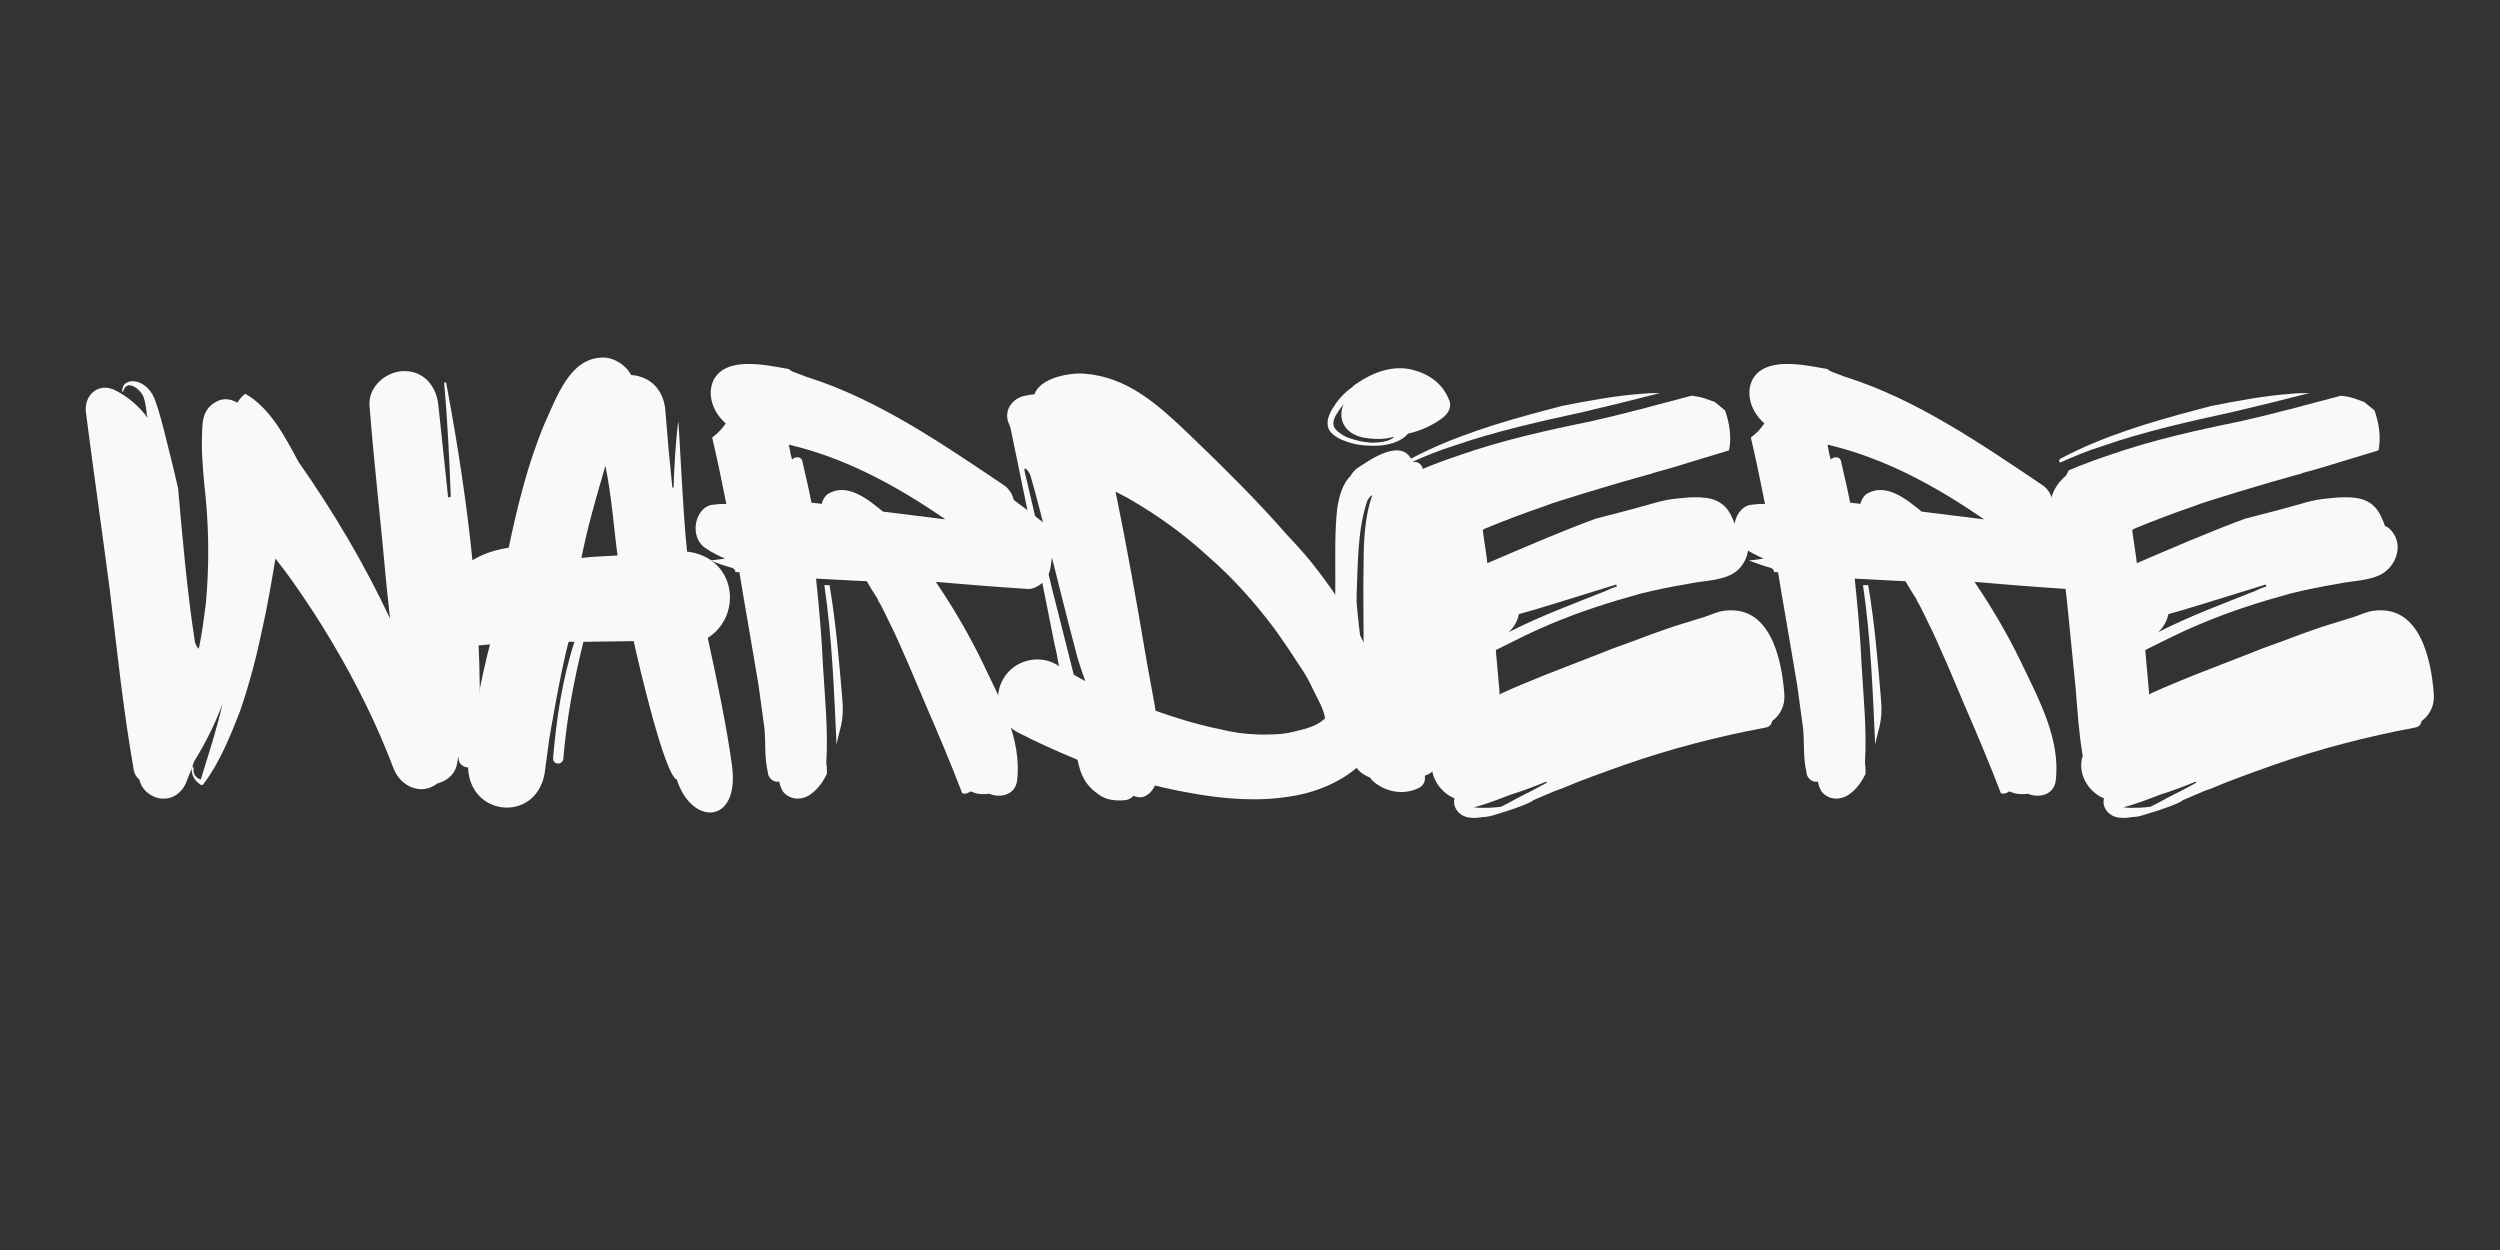 <svg xmlns="http://www.w3.org/2000/svg" xmlns:xlink="http://www.w3.org/1999/xlink" width="80" zoomAndPan="magnify" viewBox="0 0 60 30" height="40" preserveAspectRatio="xMidYMid meet" version="1.0"><rect x="0" y="0" width="60" height="30" fill="#333333" stroke="none"/><defs><g/></defs><g fill="#f9f9fb" fill-opacity="1"><g transform="translate(1.63, 19.176)"><g><path d="M 9.852 -0.988 C 10.004 -4.004 9.633 -7.035 9.078 -9.992 C 9.062 -10.004 9.031 -10.004 9.031 -9.977 C 9.109 -9.078 9.156 -8.164 9.188 -7.254 C 9.172 -7.254 9.141 -7.238 9.125 -7.238 L 8.891 -9.449 C 8.848 -9.898 8.551 -10.27 8.074 -10.27 C 7.641 -10.27 7.207 -9.898 7.238 -9.449 C 7.348 -8.027 7.516 -6.602 7.641 -5.18 L 7.73 -4.332 C 7.113 -5.645 6.371 -6.898 5.535 -8.09 C 5.211 -8.691 4.855 -9.387 4.254 -9.727 C 4.176 -9.664 4.113 -9.59 4.066 -9.512 C 3.93 -9.59 3.789 -9.617 3.648 -9.574 C 3.172 -9.387 3.23 -8.984 3.215 -8.551 C 3.215 -8.105 3.262 -7.656 3.309 -7.207 C 3.387 -6.355 3.387 -5.52 3.309 -4.672 C 3.262 -4.316 3.215 -3.961 3.141 -3.602 C 3.094 -3.648 3.062 -3.711 3.047 -3.773 C 2.859 -4.996 2.754 -6.219 2.645 -7.453 C 2.566 -7.793 2.488 -8.133 2.398 -8.477 C 2.305 -8.848 2.211 -9.262 2.074 -9.617 C 1.871 -10.113 1.301 -10.145 1.301 -9.789 C 1.301 -9.773 1.328 -9.758 1.328 -9.789 C 1.422 -10.098 1.746 -9.82 1.809 -9.664 C 1.855 -9.543 1.871 -9.418 1.887 -9.293 C 1.887 -9.234 1.902 -9.188 1.918 -9.141 C 1.715 -9.418 1.453 -9.648 1.145 -9.805 C 0.727 -10.02 0.371 -9.68 0.434 -9.262 C 0.617 -7.84 0.82 -6.434 1.004 -5.027 C 1.176 -3.586 1.328 -2.133 1.578 -0.711 C 1.594 -0.602 1.641 -0.527 1.715 -0.465 C 1.762 -0.246 1.934 -0.094 2.133 -0.031 C 2.473 0.062 2.754 -0.141 2.859 -0.449 C 2.891 -0.543 2.938 -0.633 2.969 -0.727 C 2.969 -0.559 3.047 -0.434 3.188 -0.34 C 3.215 -0.324 3.246 -0.34 3.262 -0.371 C 3.648 -0.883 3.898 -1.516 4.129 -2.102 C 4.359 -2.77 4.531 -3.434 4.672 -4.113 C 4.793 -4.656 4.887 -5.211 4.98 -5.77 C 5.117 -5.598 5.242 -5.43 5.367 -5.258 C 5.707 -4.777 6.031 -4.285 6.324 -3.789 C 6.914 -2.801 7.422 -1.777 7.824 -0.711 C 7.996 -0.293 8.488 -0.078 8.863 -0.371 C 9.094 -0.434 9.293 -0.586 9.34 -0.852 C 9.355 -0.914 9.355 -0.973 9.371 -1.035 L 9.371 -0.988 C 9.387 -0.68 9.836 -0.68 9.852 -0.988 Z M 2.984 -0.758 C 3 -0.82 3.016 -0.883 3.047 -0.93 C 3.309 -1.359 3.543 -1.824 3.711 -2.289 C 3.574 -1.672 3.371 -1.066 3.188 -0.465 C 3.062 -0.512 3 -0.602 3.016 -0.742 C 3.016 -0.758 3 -0.773 2.984 -0.758 Z M 2.984 -0.758 "/></g></g></g><g fill="#f9f9fb" fill-opacity="1"><g transform="translate(10.584, 19.176)"><g><path d="M 5.66 -0.465 C 6.016 0.648 7.16 0.617 6.988 -0.773 C 6.867 -1.699 6.602 -2.953 6.402 -3.867 C 7.254 -4.406 7.082 -5.801 5.906 -5.938 C 5.801 -6.867 5.707 -9.203 5.691 -9.047 C 5.629 -8.535 5.598 -7.996 5.582 -7.469 C 5.566 -7.469 5.566 -7.469 5.551 -7.484 C 5.488 -8.09 5.43 -8.723 5.383 -9.34 C 5.336 -9.836 5.012 -10.145 4.562 -10.176 C 4.438 -10.422 4.129 -10.609 3.867 -10.594 C 3.078 -10.578 2.77 -9.617 2.488 -9.016 C 2.086 -8.059 1.84 -7.051 1.625 -6.031 C -0.215 -5.754 -0.215 -4.066 0.773 -3.82 C 0.789 -3.773 0.773 -3.711 0.758 -3.68 C 0.883 -3.68 1.035 -3.695 1.176 -3.711 C 0.941 -2.816 0.789 -1.918 0.664 -1.004 C 0.465 0.449 2.383 0.664 2.504 -0.742 L 2.598 -1.438 C 2.598 -1.438 2.859 -3.016 3.062 -3.773 L 3.203 -3.773 C 2.906 -2.859 2.77 -1.918 2.691 -0.988 C 2.676 -0.805 2.938 -0.805 2.938 -0.988 C 3.016 -1.934 3.188 -2.844 3.418 -3.773 L 4.625 -3.789 C 4.746 -3.23 5.367 -0.57 5.66 -0.465 Z M 3.371 -5.785 C 3.512 -6.512 3.695 -7.129 3.945 -7.996 C 4.098 -7.285 4.176 -6.23 4.238 -5.844 C 4.02 -5.832 3.586 -5.816 3.371 -5.785 Z M 3.371 -5.785 "/></g></g></g><g fill="#f9f9fb" fill-opacity="1"><g transform="translate(16.444, 19.176)"><g><path d="M 8.816 -5.891 C 8.863 -6.23 8.77 -6.512 8.52 -6.695 C 8.32 -6.852 8.105 -7.02 7.887 -7.176 C 7.855 -7.301 7.793 -7.422 7.672 -7.516 C 6.156 -8.535 4.625 -9.59 2.922 -10.129 C 2.906 -10.129 2.891 -10.145 2.875 -10.145 C 2.77 -10.191 2.66 -10.223 2.551 -10.27 C 2.52 -10.301 2.473 -10.332 2.414 -10.332 C 1.902 -10.422 0.973 -10.625 0.68 -10.051 C 0.512 -9.695 0.68 -9.262 0.973 -9.016 C 0.883 -8.875 0.773 -8.77 0.648 -8.676 C 0.773 -8.148 0.883 -7.609 0.988 -7.082 C 0.898 -7.082 0.805 -7.082 0.711 -7.066 C 0.246 -7.066 0.062 -6.293 0.496 -6.016 C 0.633 -5.922 0.805 -5.832 0.957 -5.77 L 0.602 -5.723 C 0.773 -5.66 0.941 -5.598 1.113 -5.551 C 1.176 -5.535 1.207 -5.488 1.207 -5.445 C 1.238 -5.445 1.27 -5.445 1.301 -5.445 L 1.391 -4.902 C 1.516 -4.176 1.641 -3.449 1.762 -2.723 L 1.902 -1.699 C 1.934 -1.359 1.902 -0.988 1.98 -0.664 C 1.98 -0.496 2.133 -0.387 2.258 -0.418 C 2.273 -0.324 2.305 -0.246 2.352 -0.172 C 2.535 0.047 2.844 0.031 3.047 -0.141 C 3.203 -0.262 3.309 -0.418 3.402 -0.602 C 3.402 -0.68 3.402 -0.773 3.387 -0.867 C 3.434 -1.625 3.355 -2.414 3.309 -3.172 C 3.277 -3.883 3.215 -4.594 3.141 -5.289 C 3.543 -5.273 3.961 -5.242 4.359 -5.227 C 4.438 -5.09 4.531 -4.934 4.625 -4.793 L 4.625 -4.777 C 4.715 -4.625 4.793 -4.469 4.871 -4.301 C 5.164 -3.727 5.582 -2.707 5.754 -2.305 C 6.062 -1.594 6.371 -0.867 6.648 -0.141 C 6.711 -0.109 6.805 -0.141 6.852 -0.188 C 6.852 -0.172 6.867 -0.172 6.883 -0.172 C 7.02 -0.109 7.16 -0.109 7.301 -0.125 C 7.562 -0.016 7.918 -0.094 7.965 -0.434 C 8.09 -1.438 7.547 -2.414 7.129 -3.293 C 6.805 -3.961 6.434 -4.594 6.016 -5.211 C 6.742 -5.148 7.469 -5.09 8.195 -5.043 C 8.445 -5.012 8.738 -5.273 8.77 -5.566 Z M 2.535 -8.258 L 2.488 -8.504 C 3.82 -8.195 5.059 -7.531 6.246 -6.711 L 4.746 -6.898 C 4.391 -7.191 3.883 -7.609 3.418 -7.316 C 3.34 -7.254 3.293 -7.16 3.277 -7.082 C 3.203 -7.098 3.109 -7.098 3.031 -7.113 C 2.969 -7.438 2.891 -7.762 2.816 -8.09 C 2.801 -8.227 2.645 -8.227 2.566 -8.148 C 2.551 -8.18 2.551 -8.227 2.535 -8.258 Z M 3.633 -1.301 C 3.695 -1.672 3.82 -1.824 3.773 -2.383 C 3.695 -3.309 3.617 -4.238 3.465 -5.133 L 3.34 -5.133 C 3.527 -3.867 3.574 -2.582 3.633 -1.301 Z M 3.633 -1.301 "/></g></g></g><g fill="#f9f9fb" fill-opacity="1"><g transform="translate(24.161, 19.176)"><g><path d="M 8.906 -1.406 C 9.246 -2.211 8.906 -3.094 8.535 -3.82 C 8.242 -4.406 7.871 -4.949 7.484 -5.461 C 7.254 -5.77 6.988 -6.062 6.727 -6.34 C 5.984 -7.191 5.18 -7.98 4.375 -8.754 C 3.648 -9.449 2.906 -10.129 1.871 -10.207 C 1.516 -10.238 0.805 -10.113 0.664 -9.711 C 0.602 -9.711 0.527 -9.695 0.449 -9.68 C 0.172 -9.633 -0.062 -9.371 0.031 -9.062 C 0.047 -9.016 0.078 -8.953 0.094 -8.891 C 0.449 -7.176 0.805 -5.461 1.145 -3.727 C 1.191 -3.543 1.223 -3.371 1.254 -3.188 L 1.191 -3.23 C 0.758 -3.48 0.172 -3.324 -0.078 -2.891 C -0.34 -2.457 -0.199 -1.855 0.246 -1.609 C 0.727 -1.359 1.207 -1.145 1.699 -0.941 C 1.777 -0.57 1.887 -0.324 2.227 -0.094 C 2.383 0.016 2.598 0.047 2.801 0.031 C 2.906 0.031 2.984 -0.016 3.047 -0.078 C 3.109 -0.047 3.188 -0.031 3.262 -0.047 C 3.387 -0.078 3.496 -0.188 3.559 -0.324 C 3.93 -0.23 4.316 -0.156 4.703 -0.094 C 5.52 0.031 6.324 0.062 7.129 -0.125 C 7.824 -0.293 8.613 -0.727 8.906 -1.406 Z M 0.57 -7.762 C 0.773 -7.098 1.438 -4.344 1.641 -3.617 C 1.699 -3.355 1.793 -3.094 1.887 -2.828 C 1.793 -2.875 1.699 -2.938 1.609 -2.984 L 1.191 -4.641 C 0.914 -5.707 0.695 -6.773 0.434 -7.84 C 0.387 -8.059 0.559 -7.824 0.57 -7.762 Z M 7.129 -3.047 C 7.238 -2.875 7.332 -2.676 7.422 -2.488 C 7.516 -2.305 7.609 -2.133 7.641 -1.934 C 7.469 -1.777 7.254 -1.699 6.988 -1.641 C 6.664 -1.547 6.434 -1.547 6.062 -1.547 C 5.66 -1.562 5.461 -1.594 5.059 -1.688 C 4.547 -1.793 4.051 -1.949 3.574 -2.117 C 3.496 -2.582 3.402 -3.047 3.324 -3.512 C 3.109 -4.793 2.875 -6.094 2.613 -7.375 L 2.906 -7.223 C 3.633 -6.805 4.254 -6.355 4.84 -5.816 C 5.43 -5.305 5.953 -4.715 6.418 -4.098 C 6.664 -3.758 6.898 -3.402 7.129 -3.047 Z M 7.129 -3.047 "/></g></g></g><g fill="#f9f9fb" fill-opacity="1"><g transform="translate(31.661, 19.176)"><g><path d="M 0.215 -8.922 C 0.246 -8.77 0.465 -8.645 0.602 -8.598 C 0.836 -8.504 1.066 -8.477 1.316 -8.477 C 1.609 -8.477 1.949 -8.551 2.133 -8.77 C 2.43 -8.832 2.723 -8.969 2.953 -9.141 C 3.078 -9.234 3.188 -9.387 3.125 -9.559 C 2.969 -9.961 2.66 -10.191 2.242 -10.301 C 1.762 -10.422 1.285 -10.238 0.883 -9.961 C 0.852 -9.945 0.82 -9.914 0.789 -9.883 C 0.633 -9.773 0.512 -9.648 0.402 -9.496 C 0.293 -9.34 0.156 -9.125 0.215 -8.922 Z M 1.254 -8.551 C 1.066 -8.566 0.898 -8.598 0.727 -8.66 C 0.617 -8.691 0.527 -8.754 0.434 -8.832 C 0.309 -8.938 0.324 -9.047 0.387 -9.188 C 0.449 -9.293 0.512 -9.387 0.586 -9.48 C 0.434 -9.125 0.602 -8.77 1.051 -8.676 C 1.406 -8.613 1.609 -8.645 1.793 -8.691 C 1.809 -8.691 1.699 -8.551 1.254 -8.551 Z M 2.859 -0.82 C 2.891 -0.664 3.141 -0.68 3.125 -0.836 C 2.828 -3.031 2.707 -5.227 2.77 -7.438 C 2.77 -7.453 2.66 -7.438 2.66 -7.406 C 2.598 -6.309 2.598 -4.688 2.645 -3.586 C 2.613 -3.586 2.566 -4.129 2.535 -4.113 C 2.52 -4.254 2.504 -4.391 2.504 -4.5 C 2.488 -5.074 2.457 -5.645 2.457 -6.203 C 2.457 -6.773 2.488 -7.332 2.488 -7.902 C 2.473 -8.043 2.352 -8.105 2.242 -8.09 C 1.996 -8.707 1.207 -8.133 0.883 -7.918 C 0.836 -7.871 0.789 -7.824 0.758 -7.762 C 0.57 -7.578 0.48 -7.285 0.434 -6.988 C 0.371 -6.434 0.387 -5.859 0.387 -5.305 C 0.371 -4.145 0.449 -3 0.586 -1.855 C 0.648 -1.422 0.664 -0.957 0.988 -0.648 C 1.066 -0.586 1.145 -0.543 1.223 -0.512 L 1.254 -0.465 C 1.547 -0.172 2.012 -0.078 2.383 -0.262 C 2.52 -0.324 2.551 -0.449 2.535 -0.559 C 2.66 -0.602 2.785 -0.695 2.859 -0.82 Z M 1.145 -7.129 C 1.145 -7.16 1.207 -7.254 1.254 -7.285 L 1.27 -7.285 C 1.098 -6.789 1.066 -6.219 1.066 -5.691 C 1.051 -4.996 1.066 -4.301 1.066 -3.602 L 1.02 -3.602 C 0.973 -3.973 0.93 -4.344 0.898 -4.715 C 0.898 -4.73 0.898 -4.73 0.898 -4.746 L 0.898 -4.902 C 0.93 -5.613 0.914 -6.434 1.145 -7.129 Z M 1.145 -7.129 "/></g></g></g><g fill="#f9f9fb" fill-opacity="1"><g transform="translate(33.501, 19.176)"><g><path d="M 0.355 -8.164 C 0.324 -8.133 0.324 -8.09 0.355 -8.074 C 0.695 -8.227 1.035 -8.367 1.391 -8.477 C 2.414 -8.832 3.465 -9.062 4.516 -9.293 C 5.117 -9.434 5.738 -9.59 6.34 -9.742 C 6.203 -9.742 6.062 -9.742 5.922 -9.727 C 5.258 -9.68 4.625 -9.559 3.988 -9.434 L 3.633 -9.34 C 2.52 -9.047 1.375 -8.707 0.355 -8.164 Z M 9.031 -1.871 C 9.219 -2.012 9.34 -2.227 9.324 -2.504 C 9.262 -3.387 8.969 -4.746 7.777 -4.5 C 7.609 -4.453 7.453 -4.375 7.285 -4.332 L 6.68 -4.145 C 6.309 -4.02 5.938 -3.883 5.566 -3.742 C 5.336 -3.664 5.102 -3.574 4.871 -3.48 L 3.559 -2.969 C 3.215 -2.828 2.875 -2.691 2.535 -2.535 L 2.488 -2.504 C 2.488 -2.535 2.488 -2.551 2.488 -2.566 L 2.398 -3.574 C 2.828 -3.789 3.246 -4.004 3.695 -4.191 C 4.422 -4.5 5.148 -4.73 5.891 -4.934 C 6.262 -5.027 6.648 -5.102 7.02 -5.164 C 7.375 -5.242 7.719 -5.227 8.043 -5.383 C 8.32 -5.52 8.504 -5.859 8.445 -6.156 C 8.414 -6.309 8.32 -6.465 8.18 -6.543 C 8.164 -6.543 8.164 -6.543 8.148 -6.559 C 8.133 -6.617 8.105 -6.68 8.074 -6.742 C 8.059 -6.773 8.043 -6.82 8.012 -6.867 C 7.793 -7.238 7.422 -7.254 7.035 -7.238 C 6.852 -7.223 6.68 -7.207 6.496 -7.176 L 6.293 -7.129 C 5.801 -6.988 5.289 -6.852 4.793 -6.727 C 3.914 -6.402 3.062 -6.031 2.195 -5.66 C 2.195 -5.738 2.102 -6.293 2.086 -6.449 L 2.117 -6.48 C 2.598 -6.68 3.094 -6.867 3.586 -7.035 C 3.758 -7.113 5.289 -7.578 6.078 -7.793 C 6.109 -7.793 6.141 -7.809 6.172 -7.824 C 6.527 -7.918 6.883 -8.027 7.223 -8.133 L 7.996 -8.367 C 8.059 -8.676 8.012 -9 7.902 -9.324 C 7.824 -9.387 7.73 -9.465 7.656 -9.527 L 7.406 -9.617 C 7.316 -9.648 7.207 -9.664 7.098 -9.68 C 6.293 -9.465 5.488 -9.246 4.672 -9.062 C 3.617 -8.848 2.566 -8.613 1.547 -8.258 C 1.223 -8.148 0.883 -8.027 0.559 -7.887 C 0.543 -7.84 0.512 -7.793 0.496 -7.762 C 0.277 -7.578 0.141 -7.348 0.109 -7.035 C 0.078 -6.773 0.172 -6.48 0.355 -6.277 L 0.543 -4.516 L 0.727 -2.66 C 0.773 -2.117 0.805 -1.562 0.898 -1.035 C 0.758 -0.633 1.02 -0.172 1.406 -0.016 C 1.391 0.062 1.391 0.125 1.422 0.199 C 1.547 0.465 1.824 0.48 2.074 0.434 C 2.133 0.434 2.227 0.418 2.227 0.418 C 2.211 0.434 3.094 0.172 3.277 0.047 L 3.293 0.031 C 3.465 -0.047 3.633 -0.109 3.805 -0.188 C 3.836 -0.199 3.883 -0.215 3.914 -0.23 L 3.93 -0.23 C 4.438 -0.449 4.965 -0.633 5.488 -0.82 C 6.59 -1.207 7.73 -1.5 8.875 -1.715 C 8.969 -1.73 9.016 -1.793 9.031 -1.871 Z M 5.289 -5.148 L 5.305 -5.102 C 5.211 -5.074 5.133 -5.043 5.043 -4.996 C 4.27 -4.688 3.465 -4.391 2.707 -4.004 C 2.828 -4.113 2.922 -4.27 2.953 -4.438 C 3.246 -4.516 3.543 -4.609 3.852 -4.703 C 4.332 -4.855 4.809 -4.996 5.289 -5.148 Z M 1.871 0.199 C 2.18 0.125 2.473 0 2.77 -0.109 C 3.062 -0.199 3.34 -0.309 3.617 -0.418 L 3.617 -0.387 C 3.387 -0.262 3.156 -0.141 2.906 -0.016 C 2.801 0.047 2.676 0.109 2.551 0.172 C 2.535 0.188 2.52 0.188 2.504 0.188 C 2.457 0.199 2.102 0.23 1.871 0.199 Z M 1.871 0.199 "/></g></g></g><g fill="#f9f9fb" fill-opacity="1"><g transform="translate(41.372, 19.176)"><g><path d="M 8.816 -5.891 C 8.863 -6.23 8.77 -6.512 8.52 -6.695 C 8.32 -6.852 8.105 -7.02 7.887 -7.176 C 7.855 -7.301 7.793 -7.422 7.672 -7.516 C 6.156 -8.535 4.625 -9.59 2.922 -10.129 C 2.906 -10.129 2.891 -10.145 2.875 -10.145 C 2.77 -10.191 2.66 -10.223 2.551 -10.27 C 2.52 -10.301 2.473 -10.332 2.414 -10.332 C 1.902 -10.422 0.973 -10.625 0.68 -10.051 C 0.512 -9.695 0.68 -9.262 0.973 -9.016 C 0.883 -8.875 0.773 -8.77 0.648 -8.676 C 0.773 -8.148 0.883 -7.609 0.988 -7.082 C 0.898 -7.082 0.805 -7.082 0.711 -7.066 C 0.246 -7.066 0.062 -6.293 0.496 -6.016 C 0.633 -5.922 0.805 -5.832 0.957 -5.77 L 0.602 -5.723 C 0.773 -5.66 0.941 -5.598 1.113 -5.551 C 1.176 -5.535 1.207 -5.488 1.207 -5.445 C 1.238 -5.445 1.27 -5.445 1.301 -5.445 L 1.391 -4.902 C 1.516 -4.176 1.641 -3.449 1.762 -2.723 L 1.902 -1.699 C 1.934 -1.359 1.902 -0.988 1.98 -0.664 C 1.98 -0.496 2.133 -0.387 2.258 -0.418 C 2.273 -0.324 2.305 -0.246 2.352 -0.172 C 2.535 0.047 2.844 0.031 3.047 -0.141 C 3.203 -0.262 3.309 -0.418 3.402 -0.602 C 3.402 -0.68 3.402 -0.773 3.387 -0.867 C 3.434 -1.625 3.355 -2.414 3.309 -3.172 C 3.277 -3.883 3.215 -4.594 3.141 -5.289 C 3.543 -5.273 3.961 -5.242 4.359 -5.227 C 4.438 -5.09 4.531 -4.934 4.625 -4.793 L 4.625 -4.777 C 4.715 -4.625 4.793 -4.469 4.871 -4.301 C 5.164 -3.727 5.582 -2.707 5.754 -2.305 C 6.062 -1.594 6.371 -0.867 6.648 -0.141 C 6.711 -0.109 6.805 -0.141 6.852 -0.188 C 6.852 -0.172 6.867 -0.172 6.883 -0.172 C 7.02 -0.109 7.16 -0.109 7.301 -0.125 C 7.562 -0.016 7.918 -0.094 7.965 -0.434 C 8.09 -1.438 7.547 -2.414 7.129 -3.293 C 6.805 -3.961 6.434 -4.594 6.016 -5.211 C 6.742 -5.148 7.469 -5.09 8.195 -5.043 C 8.445 -5.012 8.738 -5.273 8.77 -5.566 Z M 2.535 -8.258 L 2.488 -8.504 C 3.82 -8.195 5.059 -7.531 6.246 -6.711 L 4.746 -6.898 C 4.391 -7.191 3.883 -7.609 3.418 -7.316 C 3.34 -7.254 3.293 -7.16 3.277 -7.082 C 3.203 -7.098 3.109 -7.098 3.031 -7.113 C 2.969 -7.438 2.891 -7.762 2.816 -8.09 C 2.801 -8.227 2.645 -8.227 2.566 -8.148 C 2.551 -8.18 2.551 -8.227 2.535 -8.258 Z M 3.633 -1.301 C 3.695 -1.672 3.82 -1.824 3.773 -2.383 C 3.695 -3.309 3.617 -4.238 3.465 -5.133 L 3.34 -5.133 C 3.527 -3.867 3.574 -2.582 3.633 -1.301 Z M 3.633 -1.301 "/></g></g></g><g fill="#f9f9fb" fill-opacity="1"><g transform="translate(49.088, 19.176)"><g><path d="M 0.355 -8.164 C 0.324 -8.133 0.324 -8.09 0.355 -8.074 C 0.695 -8.227 1.035 -8.367 1.391 -8.477 C 2.414 -8.832 3.465 -9.062 4.516 -9.293 C 5.117 -9.434 5.738 -9.59 6.34 -9.742 C 6.203 -9.742 6.062 -9.742 5.922 -9.727 C 5.258 -9.68 4.625 -9.559 3.988 -9.434 L 3.633 -9.34 C 2.52 -9.047 1.375 -8.707 0.355 -8.164 Z M 9.031 -1.871 C 9.219 -2.012 9.34 -2.227 9.324 -2.504 C 9.262 -3.387 8.969 -4.746 7.777 -4.5 C 7.609 -4.453 7.453 -4.375 7.285 -4.332 L 6.68 -4.145 C 6.309 -4.02 5.938 -3.883 5.566 -3.742 C 5.336 -3.664 5.102 -3.574 4.871 -3.48 L 3.559 -2.969 C 3.215 -2.828 2.875 -2.691 2.535 -2.535 L 2.488 -2.504 C 2.488 -2.535 2.488 -2.551 2.488 -2.566 L 2.398 -3.574 C 2.828 -3.789 3.246 -4.004 3.695 -4.191 C 4.422 -4.5 5.148 -4.73 5.891 -4.934 C 6.262 -5.027 6.648 -5.102 7.02 -5.164 C 7.375 -5.242 7.719 -5.227 8.043 -5.383 C 8.32 -5.52 8.504 -5.859 8.445 -6.156 C 8.414 -6.309 8.32 -6.465 8.18 -6.543 C 8.164 -6.543 8.164 -6.543 8.148 -6.559 C 8.133 -6.617 8.105 -6.68 8.074 -6.742 C 8.059 -6.773 8.043 -6.82 8.012 -6.867 C 7.793 -7.238 7.422 -7.254 7.035 -7.238 C 6.852 -7.223 6.68 -7.207 6.496 -7.176 L 6.293 -7.129 C 5.801 -6.988 5.289 -6.852 4.793 -6.727 C 3.914 -6.402 3.062 -6.031 2.195 -5.66 C 2.195 -5.738 2.102 -6.293 2.086 -6.449 L 2.117 -6.48 C 2.598 -6.68 3.094 -6.867 3.586 -7.035 C 3.758 -7.113 5.289 -7.578 6.078 -7.793 C 6.109 -7.793 6.141 -7.809 6.172 -7.824 C 6.527 -7.918 6.883 -8.027 7.223 -8.133 L 7.996 -8.367 C 8.059 -8.676 8.012 -9 7.902 -9.324 C 7.824 -9.387 7.73 -9.465 7.656 -9.527 L 7.406 -9.617 C 7.316 -9.648 7.207 -9.664 7.098 -9.68 C 6.293 -9.465 5.488 -9.246 4.672 -9.062 C 3.617 -8.848 2.566 -8.613 1.547 -8.258 C 1.223 -8.148 0.883 -8.027 0.559 -7.887 C 0.543 -7.84 0.512 -7.793 0.496 -7.762 C 0.277 -7.578 0.141 -7.348 0.109 -7.035 C 0.078 -6.773 0.172 -6.48 0.355 -6.277 L 0.543 -4.516 L 0.727 -2.66 C 0.773 -2.117 0.805 -1.562 0.898 -1.035 C 0.758 -0.633 1.02 -0.172 1.406 -0.016 C 1.391 0.062 1.391 0.125 1.422 0.199 C 1.547 0.465 1.824 0.48 2.074 0.434 C 2.133 0.434 2.227 0.418 2.227 0.418 C 2.211 0.434 3.094 0.172 3.277 0.047 L 3.293 0.031 C 3.465 -0.047 3.633 -0.109 3.805 -0.188 C 3.836 -0.199 3.883 -0.215 3.914 -0.23 L 3.93 -0.23 C 4.438 -0.449 4.965 -0.633 5.488 -0.82 C 6.59 -1.207 7.73 -1.5 8.875 -1.715 C 8.969 -1.73 9.016 -1.793 9.031 -1.871 Z M 5.289 -5.148 L 5.305 -5.102 C 5.211 -5.074 5.133 -5.043 5.043 -4.996 C 4.27 -4.688 3.465 -4.391 2.707 -4.004 C 2.828 -4.113 2.922 -4.27 2.953 -4.438 C 3.246 -4.516 3.543 -4.609 3.852 -4.703 C 4.332 -4.855 4.809 -4.996 5.289 -5.148 Z M 1.871 0.199 C 2.18 0.125 2.473 0 2.77 -0.109 C 3.062 -0.199 3.34 -0.309 3.617 -0.418 L 3.617 -0.387 C 3.387 -0.262 3.156 -0.141 2.906 -0.016 C 2.801 0.047 2.676 0.109 2.551 0.172 C 2.535 0.188 2.52 0.188 2.504 0.188 C 2.457 0.199 2.102 0.23 1.871 0.199 Z M 1.871 0.199 "/></g></g></g></svg>